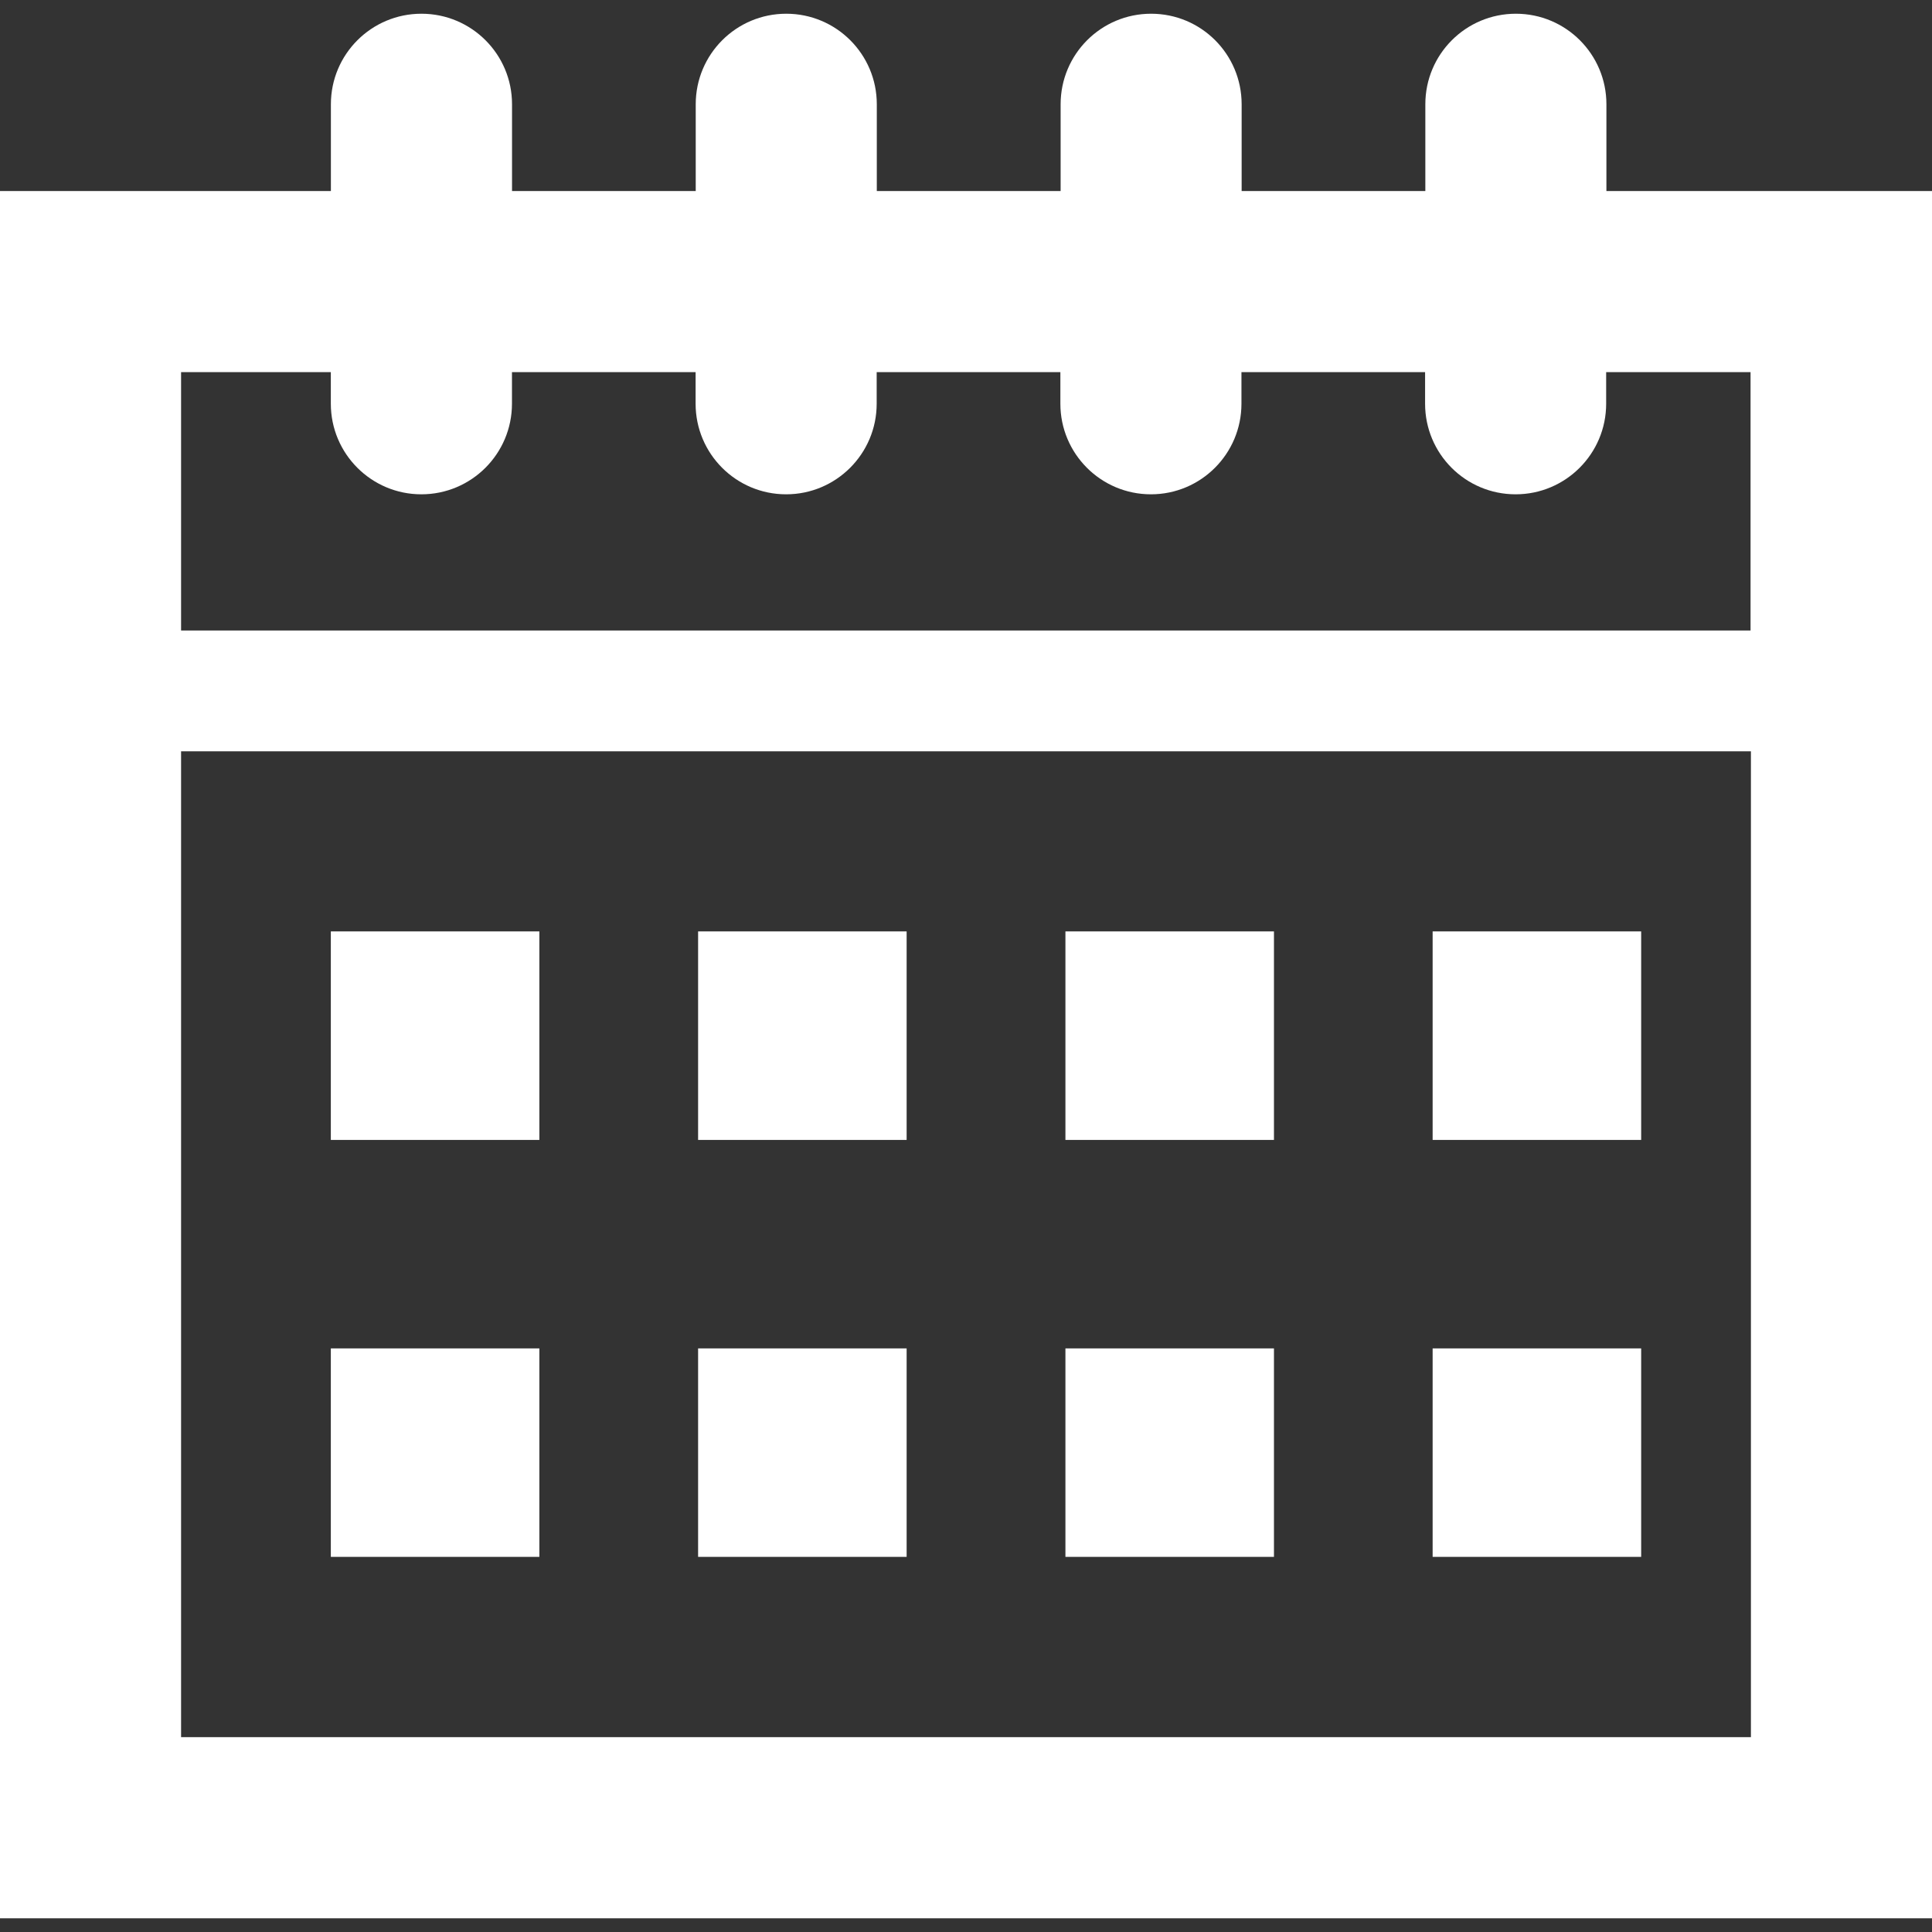 <svg version="1.1" id="Capa_1" xmlns="http://www.w3.org/2000/svg" xmlns:xlink="http://www.w3.org/1999/xlink" x="0px" y="0px"
	 width="30.963px" height="30.963px" viewBox="0 0 30.963 30.963" style="enable-background:new 0 0 30.963 30.963;"
	 xml:space="preserve" fill="#fff">
<rect x="0" y="0" width="30.963" height="30.963" fill="#333333" stroke="none"/>
<g>
	<g>
		<path d="M25.745,3.062V1.671c0-0.802-0.65-1.451-1.451-1.451c-0.802,0-1.451,0.649-1.451,1.451v1.391h-2.944V1.671
			c0-0.802-0.648-1.451-1.451-1.451c-0.801,0-1.45,0.649-1.45,1.451v1.391h-2.946V1.671c0-0.802-0.65-1.451-1.451-1.451
			c-0.802,0-1.451,0.649-1.451,1.451v1.391H8.206V1.671c0-0.802-0.65-1.451-1.452-1.451c-0.801,0-1.451,0.649-1.451,1.451v1.391H0
			v27.681h30.963V3.062H25.745z M2.902,5.964h2.4V6.47c0,0.802,0.65,1.452,1.451,1.452c0.802,0,1.452-0.65,1.452-1.452V5.964h2.943
			V6.47c0,0.802,0.649,1.452,1.451,1.452c0.801,0,1.451-0.65,1.451-1.452V5.964h2.944V6.47c0,0.802,0.65,1.452,1.451,1.452
			c0.802,0,1.451-0.65,1.451-1.452V5.964h2.943V6.47c0,0.802,0.648,1.452,1.451,1.452c0.801,0,1.451-0.65,1.451-1.452V5.964h2.314
			v4.141H2.902V5.964z M2.902,27.84V12.041h25.159V27.84H2.902z"/>
		<rect x="5.302" y="14.927" width="3.342" height="3.342"/>
		<rect x="11.188" y="14.927" width="3.342" height="3.342"/>
		<rect x="17.075" y="14.927" width="3.342" height="3.342"/>
		<rect x="22.96" y="14.927" width="3.342" height="3.342"/>
		<rect x="5.302" y="21.61" width="3.342" height="3.341"/>
		<rect x="11.188" y="21.61" width="3.342" height="3.341"/>
		<rect x="17.075" y="21.61" width="3.342" height="3.341"/>
		<rect x="22.96" y="21.61" width="3.342" height="3.341"/>
	</g>
</g>
</svg>
